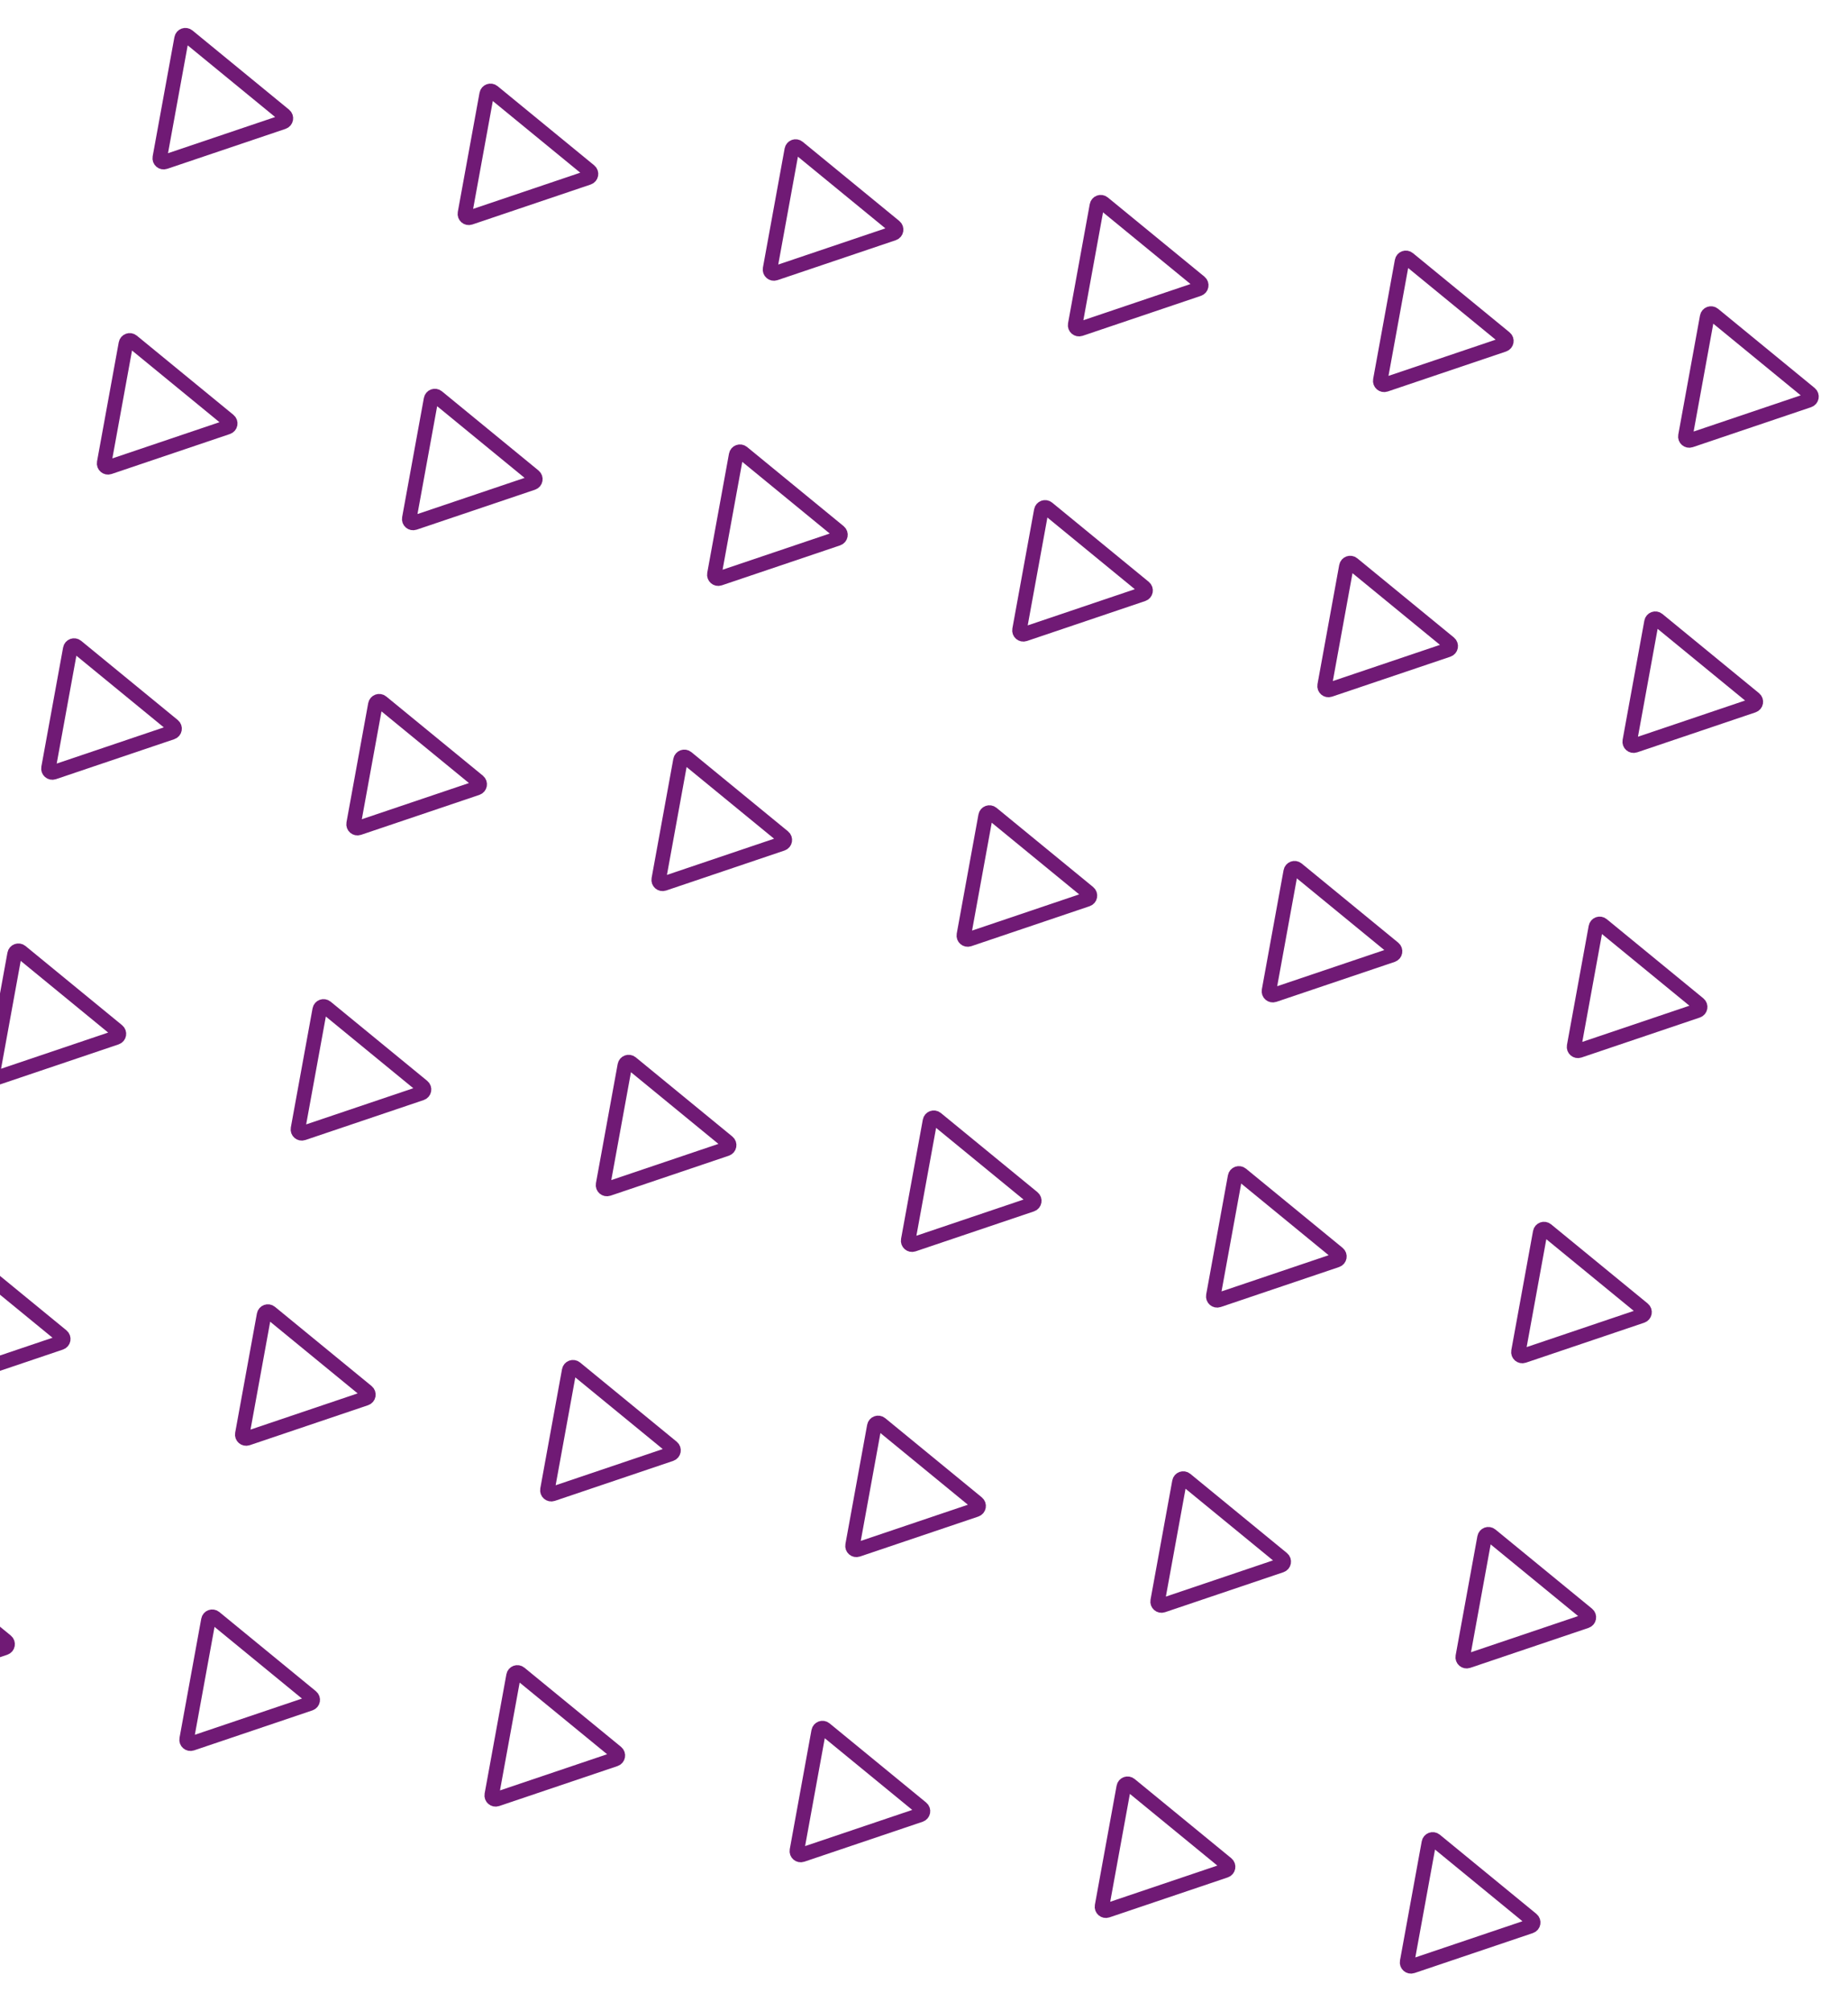 <svg width="91" height="99" viewBox="0 0 91 99" fill="none" xmlns="http://www.w3.org/2000/svg">
<g clip-path="url(#clip0_1_1060)">
<path d="M75.37 94.832C75.511 94.784 75.545 94.598 75.429 94.503L70.671 90.603C70.558 90.511 70.388 90.574 70.362 90.717L69.291 96.585C69.265 96.728 69.403 96.847 69.54 96.8L75.37 94.832Z" stroke="#701A75" stroke-width="0.716" stroke-linecap="round" stroke-linejoin="round"/>
</g>
<g clip-path="url(#clip1_1_1060)">
<path d="M78.11 79.807C78.252 79.759 78.286 79.573 78.17 79.478L73.411 75.579C73.299 75.486 73.129 75.549 73.103 75.692L72.032 81.56C72.006 81.703 72.143 81.822 72.281 81.775L78.11 79.807Z" stroke="#701A75" stroke-width="0.716" stroke-linecap="round" stroke-linejoin="round"/>
</g>
<g clip-path="url(#clip2_1_1060)">
<path d="M80.851 64.782C80.993 64.734 81.027 64.549 80.911 64.453L76.152 60.554C76.039 60.461 75.869 60.524 75.843 60.667L74.773 66.535C74.747 66.678 74.884 66.797 75.022 66.751L80.851 64.782Z" stroke="#701A75" stroke-width="0.716" stroke-linecap="round" stroke-linejoin="round"/>
</g>
<g clip-path="url(#clip3_1_1060)">
<path d="M83.591 49.757C83.733 49.709 83.767 49.524 83.651 49.429L78.892 45.529C78.78 45.437 78.61 45.499 78.584 45.642L77.513 51.511C77.487 51.654 77.624 51.772 77.762 51.726L83.591 49.757Z" stroke="#701A75" stroke-width="0.716" stroke-linecap="round" stroke-linejoin="round"/>
</g>
<g clip-path="url(#clip4_1_1060)">
<path d="M86.332 34.732C86.474 34.684 86.508 34.499 86.392 34.404L81.633 30.504C81.521 30.412 81.35 30.474 81.324 30.617L80.254 36.486C80.228 36.629 80.365 36.748 80.503 36.701L86.332 34.732Z" stroke="#701A75" stroke-width="0.716" stroke-linecap="round" stroke-linejoin="round"/>
</g>
<g clip-path="url(#clip5_1_1060)">
<path d="M89.072 19.707C89.215 19.66 89.248 19.474 89.132 19.379L84.374 15.479C84.261 15.387 84.091 15.45 84.065 15.593L82.995 21.461C82.968 21.604 83.106 21.723 83.243 21.676L89.072 19.707Z" stroke="#701A75" stroke-width="0.716" stroke-linecap="round" stroke-linejoin="round"/>
</g>
<g clip-path="url(#clip6_1_1060)">
<path d="M60.345 92.091C60.487 92.043 60.521 91.858 60.405 91.763L55.646 87.863C55.533 87.77 55.363 87.833 55.337 87.976L54.267 93.844C54.241 93.988 54.378 94.106 54.516 94.06L60.345 92.091Z" stroke="#701A75" stroke-width="0.716" stroke-linecap="round" stroke-linejoin="round"/>
</g>
<g clip-path="url(#clip7_1_1060)">
<path d="M63.085 77.066C63.227 77.018 63.261 76.833 63.145 76.738L58.386 72.838C58.274 72.746 58.104 72.808 58.078 72.951L57.007 78.82C56.981 78.963 57.118 79.082 57.256 79.035L63.085 77.066Z" stroke="#701A75" stroke-width="0.716" stroke-linecap="round" stroke-linejoin="round"/>
</g>
<g clip-path="url(#clip8_1_1060)">
<path d="M65.826 62.041C65.968 61.993 66.002 61.808 65.886 61.713L61.127 57.813C61.015 57.721 60.844 57.783 60.818 57.927L59.748 63.795C59.722 63.938 59.859 64.057 59.997 64.01L65.826 62.041Z" stroke="#701A75" stroke-width="0.716" stroke-linecap="round" stroke-linejoin="round"/>
</g>
<g clip-path="url(#clip9_1_1060)">
<path d="M68.566 47.017C68.709 46.969 68.742 46.783 68.626 46.688L63.868 42.788C63.755 42.696 63.585 42.759 63.559 42.902L62.489 48.77C62.462 48.913 62.6 49.032 62.737 48.985L68.566 47.017Z" stroke="#701A75" stroke-width="0.716" stroke-linecap="round" stroke-linejoin="round"/>
</g>
<g clip-path="url(#clip10_1_1060)">
<path d="M71.307 31.992C71.449 31.944 71.483 31.758 71.367 31.663L66.608 27.763C66.496 27.671 66.326 27.734 66.299 27.877L65.229 33.745C65.203 33.888 65.34 34.007 65.478 33.96L71.307 31.992Z" stroke="#701A75" stroke-width="0.716" stroke-linecap="round" stroke-linejoin="round"/>
</g>
<g clip-path="url(#clip11_1_1060)">
<path d="M74.048 16.967C74.19 16.919 74.224 16.733 74.108 16.639L69.349 12.739C69.236 12.646 69.066 12.709 69.04 12.852L67.97 18.72C67.944 18.863 68.081 18.982 68.219 18.936L74.048 16.967Z" stroke="#701A75" stroke-width="0.716" stroke-linecap="round" stroke-linejoin="round"/>
</g>
<g clip-path="url(#clip12_1_1060)">
<path d="M45.32 89.351C45.462 89.303 45.496 89.117 45.38 89.022L40.621 85.122C40.509 85.03 40.338 85.093 40.312 85.236L39.242 91.104C39.216 91.247 39.353 91.366 39.491 91.319L45.32 89.351Z" stroke="#701A75" stroke-width="0.716" stroke-linecap="round" stroke-linejoin="round"/>
</g>
<g clip-path="url(#clip13_1_1060)">
<path d="M48.06 74.326C48.203 74.278 48.236 74.092 48.12 73.997L43.362 70.097C43.249 70.005 43.079 70.068 43.053 70.211L41.983 76.079C41.956 76.222 42.094 76.341 42.231 76.294L48.06 74.326Z" stroke="#701A75" stroke-width="0.716" stroke-linecap="round" stroke-linejoin="round"/>
</g>
<g clip-path="url(#clip14_1_1060)">
<path d="M50.801 59.301C50.943 59.253 50.977 59.067 50.861 58.972L46.102 55.072C45.99 54.98 45.82 55.043 45.794 55.186L44.723 61.054C44.697 61.197 44.834 61.316 44.972 61.269L50.801 59.301Z" stroke="#701A75" stroke-width="0.716" stroke-linecap="round" stroke-linejoin="round"/>
</g>
<g clip-path="url(#clip15_1_1060)">
<path d="M53.542 44.276C53.684 44.228 53.718 44.043 53.602 43.948L48.843 40.048C48.73 39.956 48.56 40.018 48.534 40.161L47.464 46.029C47.438 46.173 47.575 46.291 47.713 46.245L53.542 44.276Z" stroke="#701A75" stroke-width="0.716" stroke-linecap="round" stroke-linejoin="round"/>
</g>
<g clip-path="url(#clip16_1_1060)">
<path d="M56.282 29.251C56.424 29.203 56.458 29.018 56.342 28.923L51.584 25.023C51.471 24.931 51.301 24.993 51.275 25.136L50.204 31.005C50.178 31.148 50.315 31.266 50.453 31.22L56.282 29.251Z" stroke="#701A75" stroke-width="0.716" stroke-linecap="round" stroke-linejoin="round"/>
</g>
<g clip-path="url(#clip17_1_1060)">
<path d="M59.023 14.226C59.165 14.178 59.199 13.993 59.083 13.898L54.324 9.998C54.212 9.906 54.041 9.968 54.015 10.111L52.945 15.98C52.919 16.123 53.056 16.241 53.194 16.195L59.023 14.226Z" stroke="#701A75" stroke-width="0.716" stroke-linecap="round" stroke-linejoin="round"/>
</g>
<g clip-path="url(#clip18_1_1060)">
<path d="M30.295 86.61C30.437 86.562 30.471 86.376 30.355 86.281L25.596 82.382C25.484 82.289 25.314 82.352 25.288 82.495L24.217 88.363C24.191 88.506 24.328 88.625 24.466 88.578L30.295 86.61Z" stroke="#701A75" stroke-width="0.716" stroke-linecap="round" stroke-linejoin="round"/>
</g>
<g clip-path="url(#clip19_1_1060)">
<path d="M33.036 71.585C33.178 71.537 33.212 71.352 33.096 71.257L28.337 67.357C28.224 67.265 28.054 67.327 28.028 67.47L26.958 73.339C26.932 73.482 27.069 73.6 27.207 73.554L33.036 71.585Z" stroke="#701A75" stroke-width="0.716" stroke-linecap="round" stroke-linejoin="round"/>
</g>
<g clip-path="url(#clip20_1_1060)">
<path d="M35.776 56.56C35.918 56.512 35.952 56.327 35.836 56.232L31.078 52.332C30.965 52.24 30.795 52.302 30.769 52.445L29.698 58.314C29.672 58.457 29.809 58.575 29.947 58.529L35.776 56.56Z" stroke="#701A75" stroke-width="0.716" stroke-linecap="round" stroke-linejoin="round"/>
</g>
<g clip-path="url(#clip21_1_1060)">
<path d="M38.517 41.535C38.659 41.487 38.693 41.302 38.577 41.207L33.818 37.307C33.706 37.215 33.535 37.277 33.509 37.42L32.439 43.289C32.413 43.432 32.55 43.55 32.688 43.504L38.517 41.535Z" stroke="#701A75" stroke-width="0.716" stroke-linecap="round" stroke-linejoin="round"/>
</g>
<g clip-path="url(#clip22_1_1060)">
<path d="M41.257 26.511C41.399 26.462 41.433 26.277 41.317 26.182L36.559 22.282C36.446 22.19 36.276 22.253 36.25 22.396L35.179 28.264C35.153 28.407 35.291 28.526 35.428 28.479L41.257 26.511Z" stroke="#701A75" stroke-width="0.716" stroke-linecap="round" stroke-linejoin="round"/>
</g>
<g clip-path="url(#clip23_1_1060)">
<path d="M43.998 11.486C44.14 11.438 44.174 11.252 44.058 11.157L39.299 7.258C39.187 7.165 39.017 7.228 38.99 7.371L37.92 13.239C37.894 13.382 38.031 13.501 38.169 13.454L43.998 11.486Z" stroke="#701A75" stroke-width="0.716" stroke-linecap="round" stroke-linejoin="round"/>
</g>
<g clip-path="url(#clip24_1_1060)">
<path d="M15.27 83.869C15.412 83.821 15.446 83.636 15.33 83.541L10.572 79.641C10.459 79.549 10.289 79.611 10.263 79.754L9.192 85.623C9.166 85.766 9.303 85.884 9.441 85.838L15.27 83.869Z" stroke="#701A75" stroke-width="0.716" stroke-linecap="round" stroke-linejoin="round"/>
</g>
<g clip-path="url(#clip25_1_1060)">
<path d="M18.011 68.844C18.153 68.796 18.187 68.611 18.071 68.516L13.312 64.616C13.2 64.524 13.029 64.586 13.003 64.73L11.933 70.598C11.907 70.741 12.044 70.859 12.182 70.813L18.011 68.844Z" stroke="#701A75" stroke-width="0.716" stroke-linecap="round" stroke-linejoin="round"/>
</g>
<g clip-path="url(#clip26_1_1060)">
<path d="M20.751 53.82C20.893 53.772 20.927 53.586 20.811 53.491L16.053 49.591C15.94 49.499 15.77 49.562 15.744 49.705L14.673 55.573C14.647 55.716 14.784 55.835 14.922 55.788L20.751 53.82Z" stroke="#701A75" stroke-width="0.716" stroke-linecap="round" stroke-linejoin="round"/>
</g>
<g clip-path="url(#clip27_1_1060)">
<path d="M23.492 38.795C23.634 38.747 23.668 38.561 23.552 38.466L18.793 34.567C18.681 34.474 18.511 34.537 18.484 34.68L17.414 40.548C17.388 40.691 17.525 40.81 17.663 40.763L23.492 38.795Z" stroke="#701A75" stroke-width="0.716" stroke-linecap="round" stroke-linejoin="round"/>
</g>
<g clip-path="url(#clip28_1_1060)">
<path d="M26.233 23.77C26.375 23.722 26.408 23.537 26.292 23.442L21.534 19.542C21.421 19.45 21.251 19.512 21.225 19.655L20.155 25.523C20.128 25.666 20.266 25.785 20.404 25.738L26.233 23.77Z" stroke="#701A75" stroke-width="0.716" stroke-linecap="round" stroke-linejoin="round"/>
</g>
<g clip-path="url(#clip29_1_1060)">
<path d="M28.973 8.745C29.115 8.697 29.149 8.512 29.033 8.417L24.274 4.517C24.162 4.425 23.992 4.487 23.966 4.63L22.895 10.498C22.869 10.642 23.006 10.76 23.144 10.714L28.973 8.745Z" stroke="#701A75" stroke-width="0.716" stroke-linecap="round" stroke-linejoin="round"/>
</g>
<g clip-path="url(#clip30_1_1060)">
<path d="M0.245 81.129C0.387 81.081 0.421 80.895 0.305 80.8L-4.453 76.9C-4.566 76.808 -4.736 76.871 -4.762 77.014L-5.833 82.882C-5.859 83.025 -5.721 83.144 -5.584 83.097L0.245 81.129Z" stroke="#701A75" stroke-width="0.716" stroke-linecap="round" stroke-linejoin="round"/>
</g>
<g clip-path="url(#clip31_1_1060)">
<path d="M2.986 66.104C3.128 66.056 3.162 65.871 3.046 65.775L-1.713 61.876C-1.825 61.783 -1.995 61.846 -2.022 61.989L-3.092 67.857C-3.118 68.001 -2.981 68.119 -2.843 68.073L2.986 66.104Z" stroke="#701A75" stroke-width="0.716" stroke-linecap="round" stroke-linejoin="round"/>
</g>
<g clip-path="url(#clip32_1_1060)">
<path d="M5.727 51.079C5.869 51.031 5.902 50.846 5.786 50.751L1.028 46.851C0.915 46.759 0.745 46.821 0.719 46.964L-0.351 52.833C-0.378 52.976 -0.24 53.094 -0.103 53.048L5.727 51.079Z" stroke="#701A75" stroke-width="0.716" stroke-linecap="round" stroke-linejoin="round"/>
</g>
<g clip-path="url(#clip33_1_1060)">
<path d="M8.467 36.054C8.609 36.006 8.643 35.821 8.527 35.726L3.768 31.826C3.656 31.734 3.486 31.796 3.46 31.939L2.389 37.808C2.363 37.951 2.5 38.069 2.638 38.023L8.467 36.054Z" stroke="#701A75" stroke-width="0.716" stroke-linecap="round" stroke-linejoin="round"/>
</g>
<g clip-path="url(#clip34_1_1060)">
<path d="M11.208 21.029C11.35 20.981 11.384 20.796 11.268 20.701L6.509 16.801C6.396 16.709 6.226 16.771 6.2 16.914L5.13 22.783C5.104 22.926 5.241 23.044 5.379 22.998L11.208 21.029Z" stroke="#701A75" stroke-width="0.716" stroke-linecap="round" stroke-linejoin="round"/>
</g>
<g clip-path="url(#clip35_1_1060)">
<path d="M13.948 6.005C14.09 5.957 14.124 5.771 14.008 5.676L9.25 1.776C9.137 1.684 8.967 1.747 8.941 1.89L7.87 7.758C7.844 7.901 7.981 8.02 8.119 7.973L13.948 6.005Z" stroke="#701A75" stroke-width="0.716" stroke-linecap="round" stroke-linejoin="round"/>
</g>
<defs>
<clipPath id="clip0_1_1060">
<rect width="7.636" height="7.636" fill="white" transform="matrix(0.179 -0.984 -0.984 -0.179 75.637 98.592)"/>
</clipPath>
<clipPath id="clip1_1_1060">
<rect width="7.636" height="7.636" fill="white" transform="matrix(0.179 -0.984 -0.984 -0.179 78.377 83.567)"/>
</clipPath>
<clipPath id="clip2_1_1060">
<rect width="7.636" height="7.636" fill="white" transform="matrix(0.179 -0.984 -0.984 -0.179 81.118 68.542)"/>
</clipPath>
<clipPath id="clip3_1_1060">
<rect width="7.636" height="7.636" fill="white" transform="matrix(0.179 -0.984 -0.984 -0.179 83.859 53.517)"/>
</clipPath>
<clipPath id="clip4_1_1060">
<rect width="7.636" height="7.636" fill="white" transform="matrix(0.179 -0.984 -0.984 -0.179 86.599 38.492)"/>
</clipPath>
<clipPath id="clip5_1_1060">
<rect width="7.636" height="7.636" fill="white" transform="matrix(0.179 -0.984 -0.984 -0.179 89.34 23.468)"/>
</clipPath>
<clipPath id="clip6_1_1060">
<rect width="7.636" height="7.636" fill="white" transform="matrix(0.179 -0.984 -0.984 -0.179 60.612 95.851)"/>
</clipPath>
<clipPath id="clip7_1_1060">
<rect width="7.636" height="7.636" fill="white" transform="matrix(0.179 -0.984 -0.984 -0.179 63.352 80.826)"/>
</clipPath>
<clipPath id="clip8_1_1060">
<rect width="7.636" height="7.636" fill="white" transform="matrix(0.179 -0.984 -0.984 -0.179 66.093 65.802)"/>
</clipPath>
<clipPath id="clip9_1_1060">
<rect width="7.636" height="7.636" fill="white" transform="matrix(0.179 -0.984 -0.984 -0.179 68.834 50.777)"/>
</clipPath>
<clipPath id="clip10_1_1060">
<rect width="7.636" height="7.636" fill="white" transform="matrix(0.179 -0.984 -0.984 -0.179 71.574 35.752)"/>
</clipPath>
<clipPath id="clip11_1_1060">
<rect width="7.636" height="7.636" fill="white" transform="matrix(0.179 -0.984 -0.984 -0.179 74.315 20.727)"/>
</clipPath>
<clipPath id="clip12_1_1060">
<rect width="7.636" height="7.636" fill="white" transform="matrix(0.179 -0.984 -0.984 -0.179 45.587 93.111)"/>
</clipPath>
<clipPath id="clip13_1_1060">
<rect width="7.636" height="7.636" fill="white" transform="matrix(0.179 -0.984 -0.984 -0.179 48.328 78.086)"/>
</clipPath>
<clipPath id="clip14_1_1060">
<rect width="7.636" height="7.636" fill="white" transform="matrix(0.179 -0.984 -0.984 -0.179 51.068 63.061)"/>
</clipPath>
<clipPath id="clip15_1_1060">
<rect width="7.636" height="7.636" fill="white" transform="matrix(0.179 -0.984 -0.984 -0.179 53.809 48.036)"/>
</clipPath>
<clipPath id="clip16_1_1060">
<rect width="7.636" height="7.636" fill="white" transform="matrix(0.179 -0.984 -0.984 -0.179 56.549 33.011)"/>
</clipPath>
<clipPath id="clip17_1_1060">
<rect width="7.636" height="7.636" fill="white" transform="matrix(0.179 -0.984 -0.984 -0.179 59.29 17.987)"/>
</clipPath>
<clipPath id="clip18_1_1060">
<rect width="7.636" height="7.636" fill="white" transform="matrix(0.179 -0.984 -0.984 -0.179 30.562 90.37)"/>
</clipPath>
<clipPath id="clip19_1_1060">
<rect width="7.636" height="7.636" fill="white" transform="matrix(0.179 -0.984 -0.984 -0.179 33.303 75.345)"/>
</clipPath>
<clipPath id="clip20_1_1060">
<rect width="7.636" height="7.636" fill="white" transform="matrix(0.179 -0.984 -0.984 -0.179 36.043 60.32)"/>
</clipPath>
<clipPath id="clip21_1_1060">
<rect width="7.636" height="7.636" fill="white" transform="matrix(0.179 -0.984 -0.984 -0.179 38.784 45.296)"/>
</clipPath>
<clipPath id="clip22_1_1060">
<rect width="7.636" height="7.636" fill="white" transform="matrix(0.179 -0.984 -0.984 -0.179 41.525 30.271)"/>
</clipPath>
<clipPath id="clip23_1_1060">
<rect width="7.636" height="7.636" fill="white" transform="matrix(0.179 -0.984 -0.984 -0.179 44.265 15.246)"/>
</clipPath>
<clipPath id="clip24_1_1060">
<rect width="7.636" height="7.636" fill="white" transform="matrix(0.179 -0.984 -0.984 -0.179 15.537 87.629)"/>
</clipPath>
<clipPath id="clip25_1_1060">
<rect width="7.636" height="7.636" fill="white" transform="matrix(0.179 -0.984 -0.984 -0.179 18.278 72.605)"/>
</clipPath>
<clipPath id="clip26_1_1060">
<rect width="7.636" height="7.636" fill="white" transform="matrix(0.179 -0.984 -0.984 -0.179 21.019 57.58)"/>
</clipPath>
<clipPath id="clip27_1_1060">
<rect width="7.636" height="7.636" fill="white" transform="matrix(0.179 -0.984 -0.984 -0.179 23.759 42.555)"/>
</clipPath>
<clipPath id="clip28_1_1060">
<rect width="7.636" height="7.636" fill="white" transform="matrix(0.179 -0.984 -0.984 -0.179 26.5 27.53)"/>
</clipPath>
<clipPath id="clip29_1_1060">
<rect width="7.636" height="7.636" fill="white" transform="matrix(0.179 -0.984 -0.984 -0.179 29.24 12.505)"/>
</clipPath>
<clipPath id="clip30_1_1060">
<rect width="7.636" height="7.636" fill="white" transform="matrix(0.179 -0.984 -0.984 -0.179 0.513 84.889)"/>
</clipPath>
<clipPath id="clip31_1_1060">
<rect width="7.636" height="7.636" fill="white" transform="matrix(0.179 -0.984 -0.984 -0.179 3.253 69.864)"/>
</clipPath>
<clipPath id="clip32_1_1060">
<rect width="7.636" height="7.636" fill="white" transform="matrix(0.179 -0.984 -0.984 -0.179 5.994 54.839)"/>
</clipPath>
<clipPath id="clip33_1_1060">
<rect width="7.636" height="7.636" fill="white" transform="matrix(0.179 -0.984 -0.984 -0.179 8.734 39.815)"/>
</clipPath>
<clipPath id="clip34_1_1060">
<rect width="7.636" height="7.636" fill="white" transform="matrix(0.179 -0.984 -0.984 -0.179 11.475 24.79)"/>
</clipPath>
<clipPath id="clip35_1_1060">
<rect width="7.636" height="7.636" fill="white" transform="matrix(0.179 -0.984 -0.984 -0.179 14.216 9.765)"/>
</clipPath>
</defs>
</svg>
